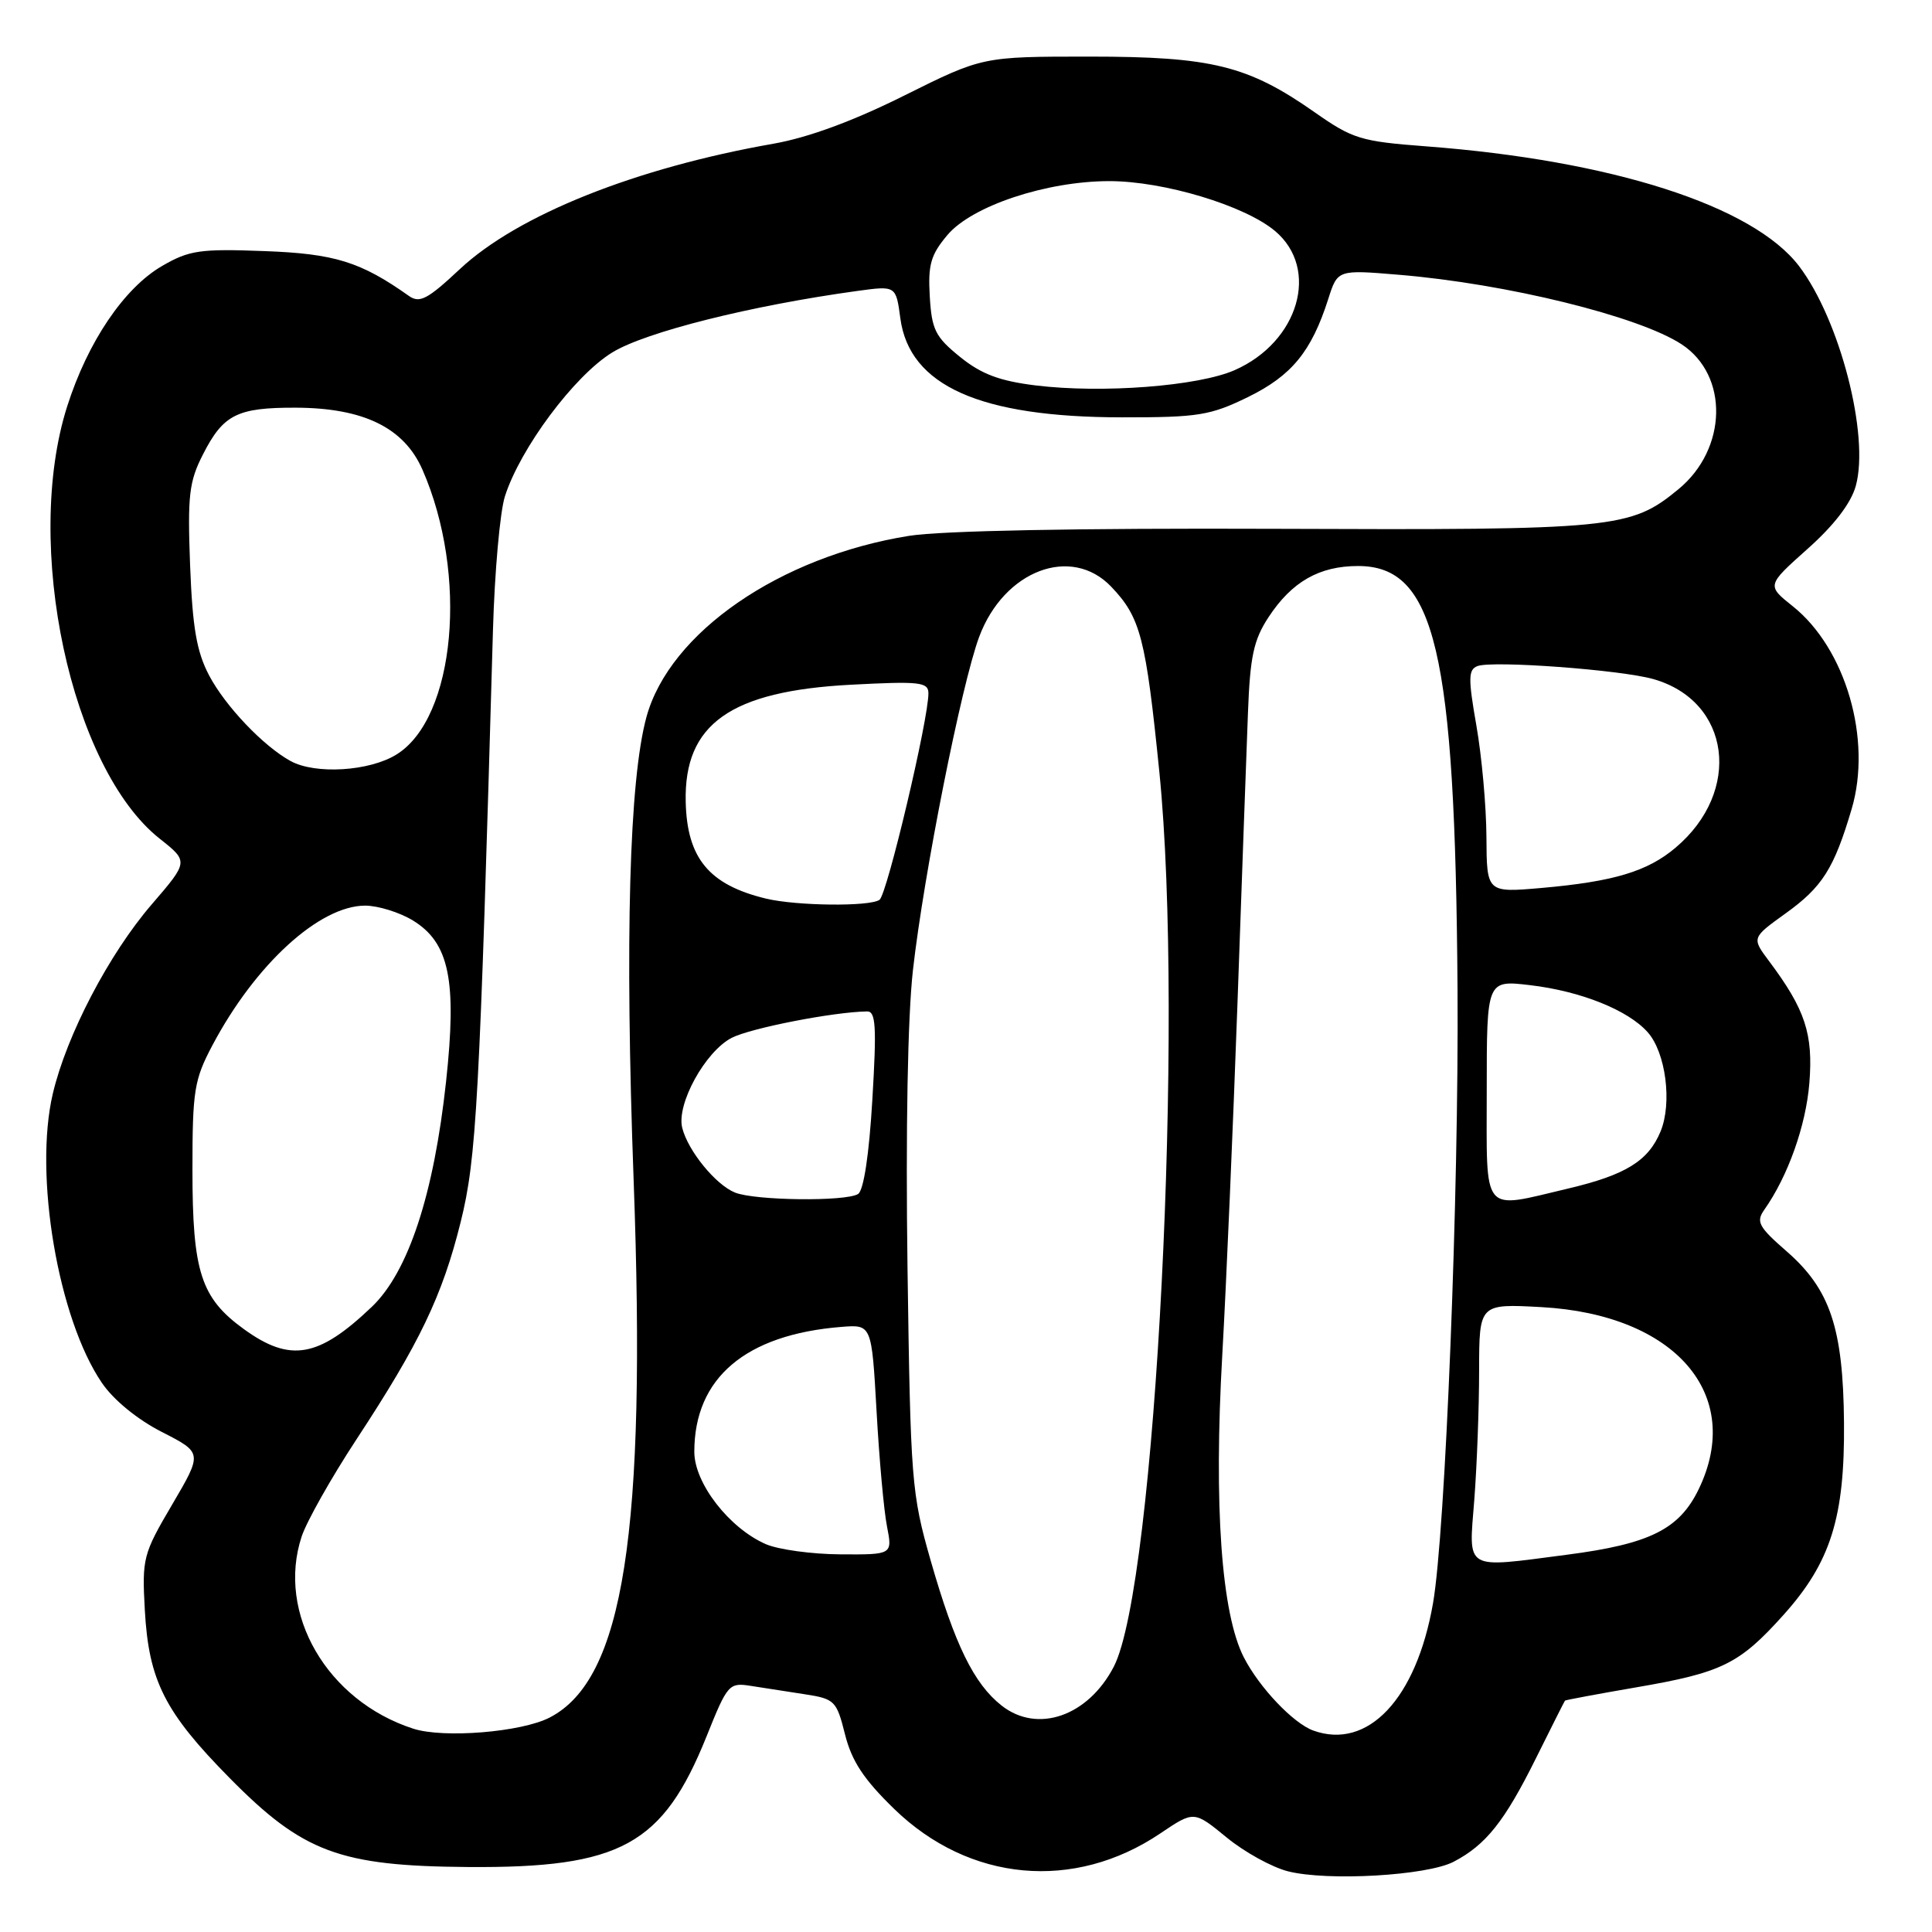 <?xml version="1.0" encoding="UTF-8" standalone="no"?>
<!DOCTYPE svg PUBLIC "-//W3C//DTD SVG 1.1//EN" "http://www.w3.org/Graphics/SVG/1.1/DTD/svg11.dtd" >
<svg xmlns="http://www.w3.org/2000/svg" xmlns:xlink="http://www.w3.org/1999/xlink" version="1.1" viewBox="0 0 256 256">
 <g >
 <path fill="currentColor"
d=" M 192.60 246.70 C 196.88 244.47 199.36 241.36 203.51 233.00 C 205.56 228.88 207.29 225.43 207.37 225.34 C 207.44 225.26 211.70 224.46 216.82 223.58 C 228.18 221.63 230.47 220.50 236.30 214.01 C 242.57 207.04 244.45 201.08 244.34 188.50 C 244.23 175.99 242.51 170.84 236.74 165.81 C 233.02 162.57 232.66 161.89 233.77 160.31 C 236.91 155.87 239.30 149.14 239.75 143.50 C 240.27 137.00 239.20 133.76 234.43 127.38 C 232.10 124.27 232.10 124.27 236.56 121.06 C 241.47 117.54 243.01 115.11 245.35 107.21 C 248.08 98.00 244.58 85.94 237.55 80.33 C 234.09 77.57 234.09 77.57 239.51 72.73 C 243.03 69.60 245.27 66.67 245.90 64.39 C 247.75 57.71 243.79 42.38 238.39 35.27 C 232.30 27.26 213.57 21.25 188.95 19.39 C 180.32 18.74 179.24 18.41 174.22 14.89 C 165.36 8.68 160.58 7.50 144.34 7.50 C 130.19 7.50 130.19 7.50 119.84 12.65 C 113.06 16.04 107.09 18.23 102.50 19.04 C 84.21 22.25 68.59 28.49 60.93 35.66 C 56.66 39.66 55.60 40.22 54.18 39.21 C 47.78 34.68 44.34 33.61 35.00 33.27 C 26.52 32.95 25.07 33.16 21.50 35.23 C 16.45 38.15 11.63 45.28 8.90 53.85 C 3.05 72.23 9.38 101.80 21.16 111.13 C 24.99 114.16 24.99 114.16 20.11 119.83 C 14.45 126.39 8.83 137.14 7.00 144.91 C 4.46 155.67 7.70 174.75 13.51 183.25 C 15.05 185.51 18.22 188.10 21.46 189.75 C 26.84 192.50 26.84 192.50 22.82 199.35 C 18.95 205.92 18.81 206.48 19.19 213.35 C 19.71 222.70 21.82 226.88 30.46 235.63 C 40.15 245.45 45.01 247.26 62.00 247.39 C 82.26 247.54 87.83 244.48 93.63 230.06 C 96.40 223.15 96.60 222.93 99.50 223.39 C 101.15 223.65 104.37 224.15 106.65 224.50 C 110.61 225.11 110.85 225.36 111.97 229.82 C 112.86 233.36 114.44 235.76 118.48 239.69 C 128.45 249.37 142.34 250.64 153.77 242.92 C 158.21 239.93 158.21 239.93 162.52 243.46 C 164.89 245.41 168.56 247.43 170.67 247.96 C 175.94 249.29 189.07 248.53 192.60 246.70 Z  M 54.76 229.06 C 43.34 225.37 36.61 213.79 39.97 203.60 C 40.63 201.60 43.89 195.82 47.21 190.76 C 55.60 177.99 58.61 171.71 61.04 161.93 C 63.14 153.48 63.54 146.15 65.32 83.50 C 65.54 75.80 66.25 67.83 66.90 65.78 C 68.92 59.42 76.10 49.78 81.13 46.70 C 85.54 43.99 99.56 40.48 113.61 38.55 C 118.72 37.85 118.72 37.85 119.30 42.18 C 120.50 51.12 129.85 55.29 148.68 55.30 C 158.79 55.31 160.37 55.05 165.37 52.61 C 171.16 49.77 173.77 46.59 176.00 39.62 C 177.24 35.73 177.24 35.73 185.37 36.41 C 199.62 37.59 217.14 41.90 222.82 45.62 C 229.09 49.73 228.89 59.47 222.42 64.81 C 216.04 70.06 214.11 70.25 168.91 70.07 C 142.83 69.97 124.76 70.32 120.47 71.00 C 103.34 73.74 88.72 83.82 85.66 95.00 C 83.38 103.35 82.79 124.40 83.96 156.38 C 85.67 203.12 82.64 222.52 72.84 227.58 C 69.10 229.52 58.78 230.36 54.76 229.06 Z  M 174.00 229.30 C 171.35 228.33 166.87 223.61 164.82 219.62 C 161.84 213.82 160.82 199.56 161.96 179.50 C 162.49 170.15 163.39 149.22 163.97 133.00 C 164.54 116.78 165.17 99.43 165.36 94.47 C 165.64 86.99 166.11 84.80 168.08 81.79 C 171.17 77.08 174.81 75.00 179.95 75.00 C 190.17 75.00 192.82 86.24 193.13 131.00 C 193.32 157.91 191.52 203.09 189.88 212.45 C 187.67 225.12 181.24 231.93 174.00 229.30 Z  M 132.72 226.00 C 129.04 223.10 126.52 217.95 123.31 206.75 C 120.78 197.89 120.65 196.26 120.25 168.04 C 120.00 149.77 120.27 134.76 120.97 128.54 C 122.41 115.79 127.39 90.73 129.74 84.40 C 133.02 75.58 141.95 72.19 147.25 77.75 C 151.13 81.82 151.82 84.50 153.62 102.29 C 156.94 135.34 153.14 210.09 147.59 220.83 C 144.18 227.41 137.48 229.74 132.72 226.00 Z  M 195.35 198.75 C 195.70 194.21 195.99 186.51 195.99 181.62 C 196.00 172.75 196.00 172.75 204.25 173.20 C 221.99 174.18 231.15 184.80 225.08 197.34 C 222.51 202.64 218.60 204.59 207.62 206.01 C 193.87 207.80 194.61 208.23 195.35 198.75 Z  M 101.48 204.61 C 96.62 202.49 92.00 196.53 92.00 192.37 C 92.00 182.59 98.79 176.83 111.50 175.82 C 115.50 175.50 115.50 175.50 116.15 187.00 C 116.50 193.32 117.12 200.19 117.53 202.25 C 118.26 206.00 118.26 206.00 111.38 205.96 C 107.60 205.94 103.14 205.33 101.48 204.61 Z  M 32.32 176.12 C 26.61 171.98 25.50 168.54 25.50 155.00 C 25.50 144.49 25.73 143.07 28.15 138.50 C 33.84 127.76 42.34 120.00 48.40 120.00 C 50.11 120.01 52.94 120.89 54.70 121.96 C 59.53 124.91 60.56 129.88 59.11 143.28 C 57.49 158.26 54.11 168.53 49.28 173.15 C 42.20 179.91 38.47 180.57 32.32 176.12 Z  M 97.39 158.02 C 94.83 156.99 91.16 152.49 90.40 149.45 C 89.61 146.31 93.44 139.34 96.95 137.52 C 99.46 136.23 110.45 134.08 114.90 134.02 C 116.05 134.00 116.17 136.02 115.59 145.72 C 115.16 153.02 114.44 157.74 113.70 158.21 C 112.09 159.23 100.04 159.09 97.39 158.02 Z  M 197.00 144.43 C 197.00 129.86 197.00 129.86 202.75 130.54 C 209.45 131.33 215.73 133.84 218.33 136.78 C 220.73 139.47 221.59 146.17 220.03 149.93 C 218.41 153.84 215.40 155.69 207.78 157.49 C 196.19 160.22 197.00 161.21 197.00 144.43 Z  M 101.50 119.07 C 93.95 117.25 91.03 113.72 90.86 106.24 C 90.62 95.94 96.79 91.57 112.75 90.73 C 121.84 90.25 123.00 90.38 123.02 91.84 C 123.06 95.21 117.54 118.53 116.54 119.23 C 115.25 120.15 105.53 120.04 101.50 119.07 Z  M 196.96 110.90 C 196.94 106.83 196.34 100.19 195.63 96.15 C 194.53 89.87 194.55 88.73 195.77 88.26 C 197.76 87.50 214.74 88.75 219.07 89.98 C 229.33 92.89 230.89 104.86 222.00 112.34 C 218.28 115.48 213.79 116.82 204.25 117.66 C 197.00 118.29 197.00 118.29 196.96 110.90 Z  M 38.50 100.84 C 34.88 98.85 29.86 93.57 27.71 89.50 C 26.06 86.36 25.51 83.21 25.19 74.92 C 24.84 65.63 25.05 63.82 26.90 60.20 C 29.59 54.92 31.43 54.00 39.18 54.02 C 48.17 54.05 53.53 56.67 55.97 62.22 C 62.08 76.14 60.35 95.15 52.53 99.98 C 48.93 102.21 41.78 102.64 38.50 100.84 Z  M 137.22 51.07 C 132.45 50.48 130.04 49.58 127.22 47.30 C 123.94 44.65 123.46 43.70 123.20 39.28 C 122.95 35.08 123.33 33.76 125.53 31.15 C 128.77 27.29 138.66 24.00 147.00 24.00 C 154.21 24.00 164.93 27.23 168.95 30.61 C 174.92 35.63 172.10 45.31 163.59 49.05 C 158.75 51.17 146.06 52.15 137.22 51.07 Z "/>
</g>
</svg>